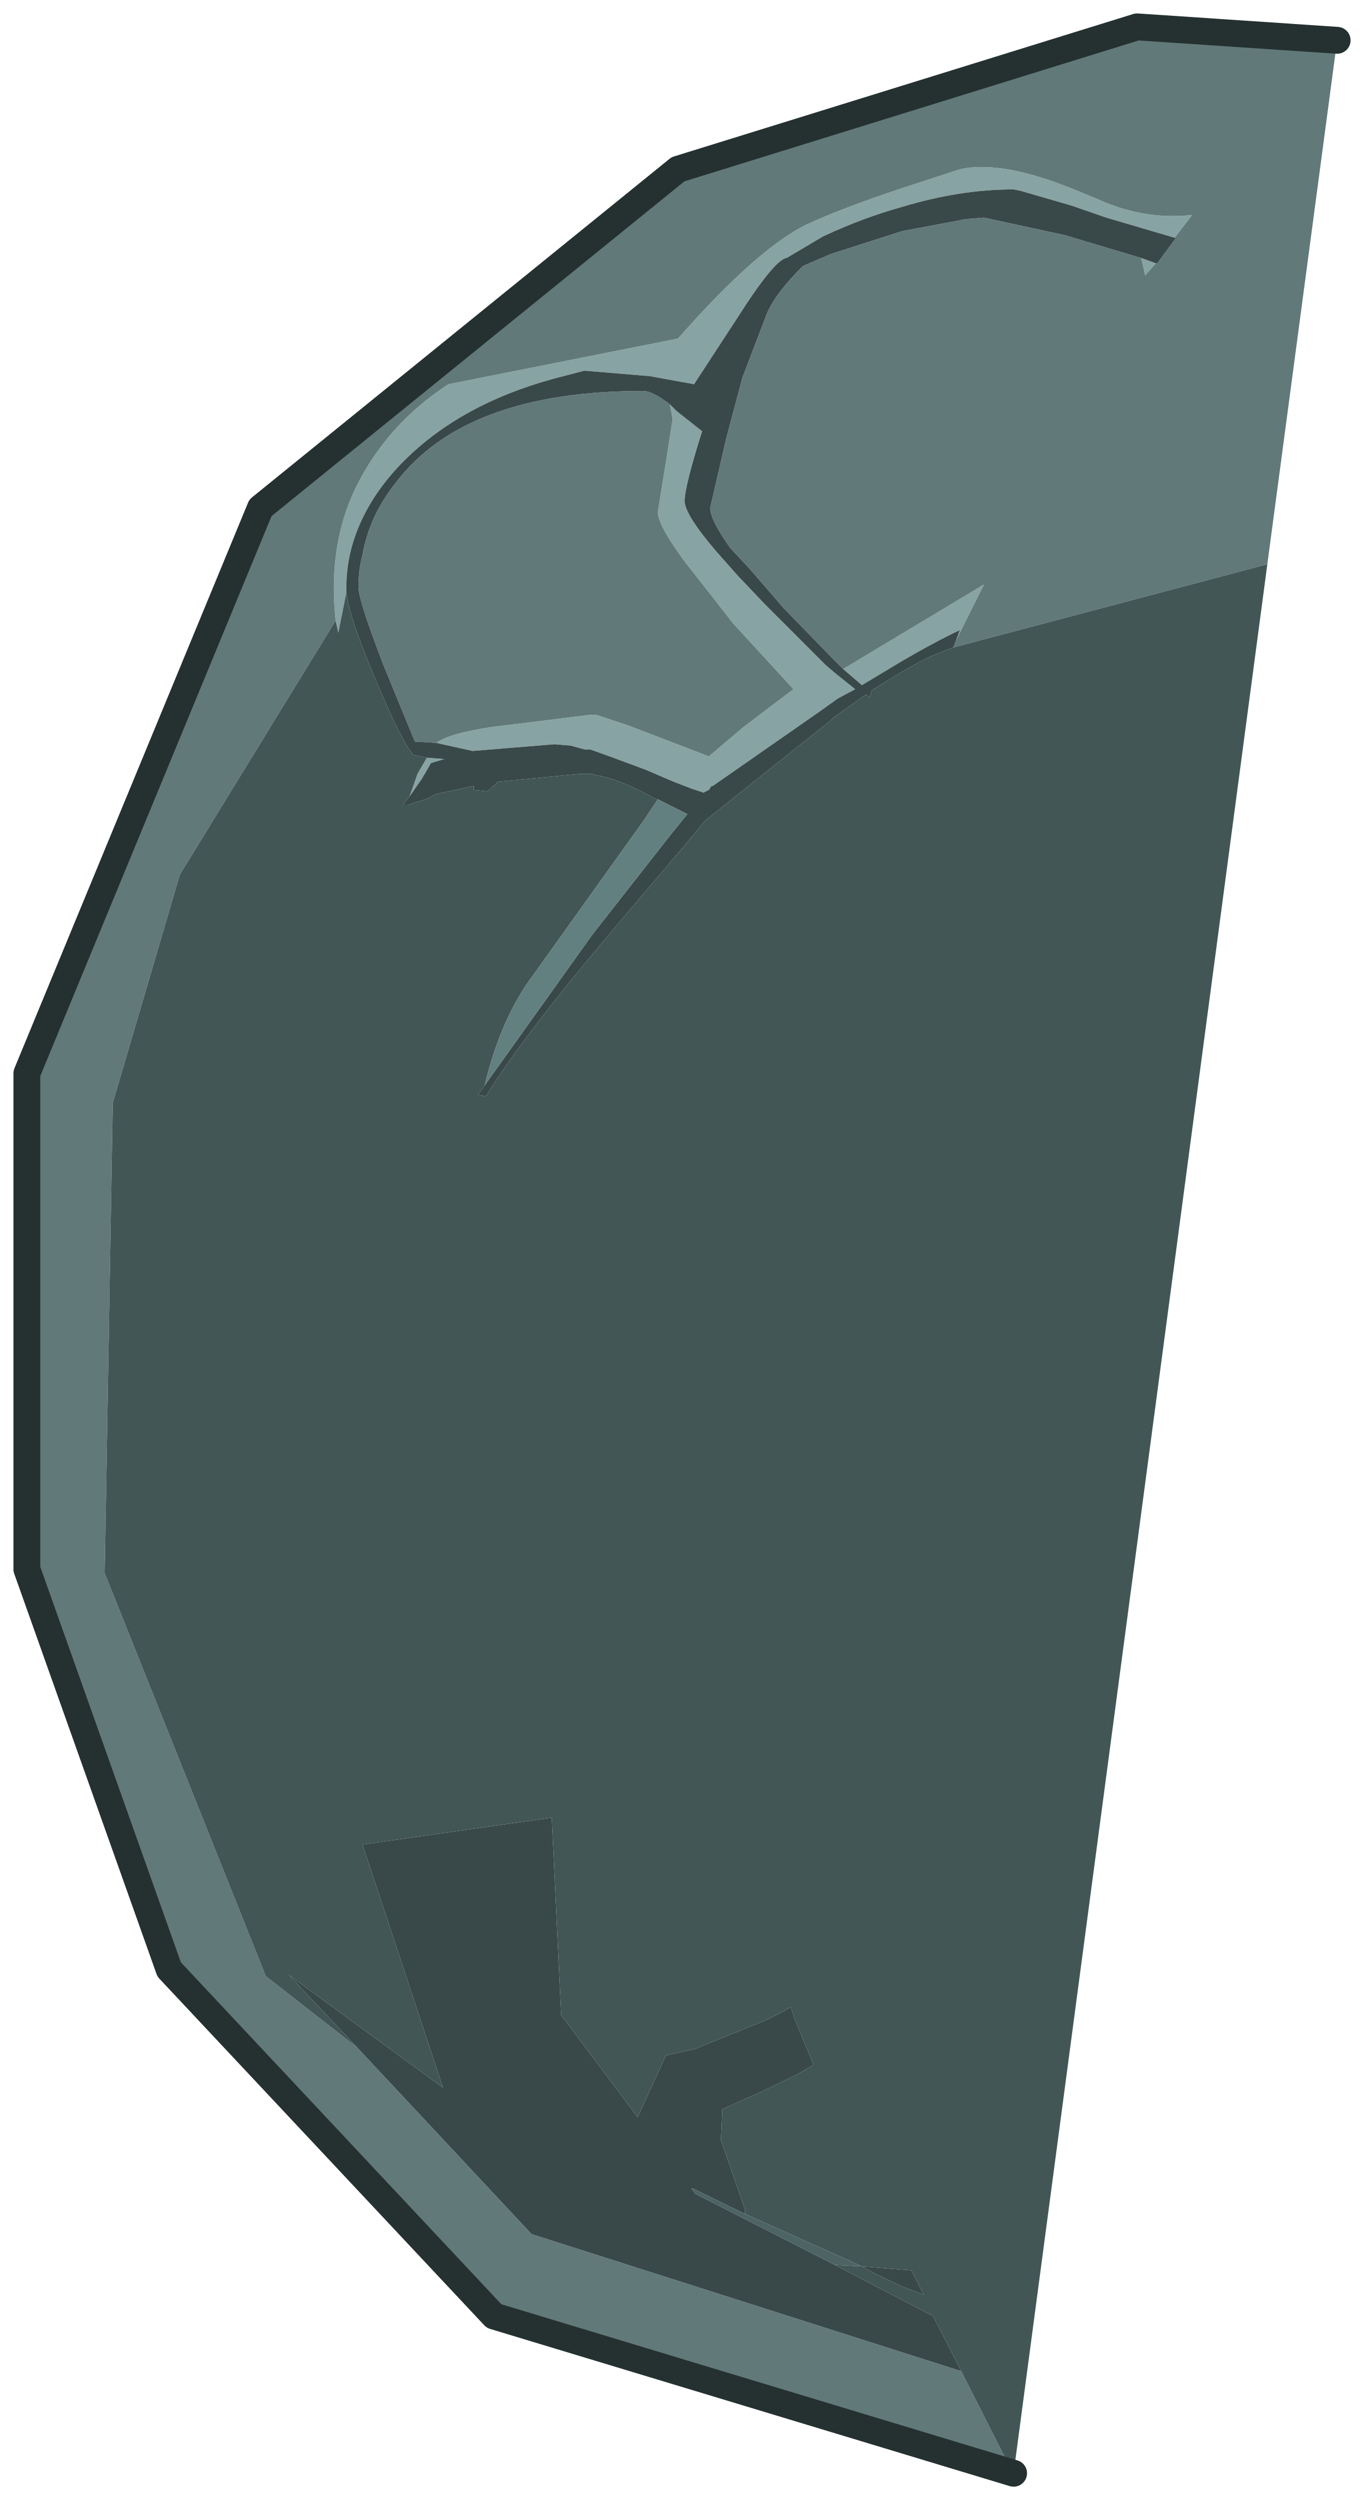 <?xml version="1.0" encoding="UTF-8" standalone="no"?>
<svg xmlns:xlink="http://www.w3.org/1999/xlink" height="93.05px" width="50.8px" xmlns="http://www.w3.org/2000/svg">
  <g transform="matrix(1.0, 0.0, 0.0, 1.0, 1, -1)">
    <path d="M42.75 9.85 L40.2 9.1 38.9 8.65 37.0 8.1 36.75 8.05 Q34.75 8.05 32.6 8.7 31.15 9.1 29.65 9.8 L28.3 10.6 Q27.85 10.65 26.45 12.85 L24.85 15.3 23.2 15.0 20.8 14.8 20.75 14.8 19.6 15.1 Q16.15 16.05 14.05 18.15 13.0 19.2 12.45 20.4 11.9 21.6 11.9 22.85 L11.9 23.05 11.6 24.55 11.5 24.1 Q11.2 21.3 12.25 19.15 13.4 16.8 15.7 15.3 L24.25 13.6 Q27.2 10.25 29.05 9.35 30.35 8.75 32.6 8.0 L34.75 7.3 Q36.3 6.95 39.0 8.05 L39.85 8.4 Q41.6 9.2 43.4 9.0 L42.75 9.85 M14.9 29.2 L15.55 29.25 15.05 29.4 14.85 29.75 14.7 30.0 14.25 30.65 14.55 29.8 14.9 29.2 M34.6 24.85 L34.75 24.45 Q33.8 24.9 32.6 25.6 L31.1 26.5 30.4 25.9 35.65 22.75 34.6 24.85 M41.5 10.6 L42.05 10.8 41.65 11.25 41.5 10.6 M15.25 28.65 Q15.7 28.3 17.35 28.05 L18.6 27.9 21.0 27.6 21.2 27.6 22.4 28.0 25.4 29.15 26.7 28.05 28.55 26.65 26.3 24.2 25.6 23.3 24.5 21.9 Q23.5 20.55 23.5 20.05 L23.8 18.2 24.05 16.6 23.95 16.05 24.2 16.3 25.15 17.05 Q24.5 19.1 24.5 19.65 24.5 20.15 25.7 21.55 L26.5 22.45 27.5 23.5 29.75 25.75 30.1 26.05 30.85 26.65 30.2 27.0 29.5 27.5 25.55 30.25 25.5 30.25 25.4 30.4 25.2 30.5 24.75 30.35 24.1 30.1 23.05 29.65 21.7 29.15 21.0 28.9 20.8 28.9 20.25 28.75 19.65 28.7 16.6 28.95 15.25 28.65" fill="#88a3a3" fill-rule="evenodd" stroke="none"/>
    <path d="M42.05 10.8 L42.1 10.8 42.8 9.85 42.75 9.85 43.4 9.0 Q41.6 9.2 39.85 8.4 L39.0 8.05 Q36.3 6.95 34.75 7.3 L32.6 8.0 Q30.35 8.75 29.05 9.35 27.2 10.25 24.25 13.6 L15.7 15.3 Q13.4 16.8 12.25 19.15 11.2 21.3 11.5 24.1 L5.7 33.55 3.2 42.05 2.9 59.55 8.9 74.55 12.3 77.2 18.8 84.15 34.8 89.25 36.6 92.8 36.75 93.05 17.4 87.2 5.3 74.3 0.0 59.4 0.0 40.95 8.7 19.9 24.25 7.3 41.35 2.0 48.8 2.5 46.2 22.0 34.5 25.1 34.6 24.85 35.65 22.75 30.4 25.9 30.05 25.55 28.2 23.65 26.9 22.15 26.2 21.4 Q25.45 20.35 25.45 19.9 L26.05 17.3 26.65 15.05 27.55 12.7 Q27.85 11.95 28.9 10.9 L29.95 10.45 32.6 9.6 35.0 9.15 35.65 9.1 38.65 9.75 41.0 10.45 41.5 10.6 41.65 11.25 42.05 10.8 M15.25 28.65 L14.45 28.6 13.3 25.8 Q12.35 23.35 12.35 22.85 12.35 22.2 12.5 21.65 12.75 20.2 13.75 18.95 16.35 15.55 22.95 15.55 23.3 15.55 23.95 16.05 L24.05 16.6 23.8 18.2 23.5 20.05 Q23.5 20.55 24.5 21.9 L25.6 23.3 26.3 24.2 28.55 26.65 26.7 28.05 25.4 29.15 22.4 28.0 21.2 27.6 21.0 27.6 18.6 27.9 17.35 28.05 Q15.7 28.3 15.25 28.65" fill="#627979" fill-rule="evenodd" stroke="none"/>
    <path d="M42.75 9.85 L42.8 9.85 42.1 10.8 42.05 10.8 41.5 10.6 41.0 10.45 38.65 9.75 35.65 9.1 35.0 9.15 32.6 9.6 29.95 10.45 28.9 10.9 Q27.85 11.95 27.55 12.7 L26.65 15.05 26.05 17.3 25.45 19.9 Q25.45 20.35 26.2 21.4 L26.9 22.15 28.2 23.65 30.05 25.55 30.4 25.9 31.1 26.5 32.6 25.6 Q33.8 24.9 34.75 24.45 L34.6 24.85 34.5 25.1 Q33.6 25.4 32.6 26.0 L31.45 26.7 31.45 26.75 31.4 26.95 31.25 26.85 30.05 27.7 29.9 27.85 29.45 28.2 25.25 31.55 24.55 32.4 22.3 35.05 Q18.5 39.5 17.1 41.8 L16.8 41.75 17.05 41.4 21.05 35.8 23.95 32.1 24.6 31.3 23.5 30.75 23.35 30.7 Q22.1 30.0 21.2 29.85 L21.05 29.8 20.6 29.8 17.5 30.1 17.5 30.15 17.15 30.45 16.65 30.4 16.65 30.25 15.25 30.55 14.95 30.7 14.85 30.75 14.2 30.95 14.0 30.95 14.25 30.65 14.7 30.0 14.85 29.75 15.05 29.4 15.55 29.25 14.9 29.2 14.4 29.1 Q13.95 28.6 12.95 26.2 12.0 23.95 11.9 23.05 L11.9 22.85 Q11.9 21.6 12.45 20.4 13.0 19.2 14.05 18.15 16.15 16.05 19.6 15.1 L20.75 14.8 20.8 14.8 23.2 15.0 24.85 15.3 26.45 12.85 Q27.85 10.65 28.3 10.6 L29.65 9.8 Q31.15 9.1 32.6 8.7 34.75 8.05 36.75 8.05 L37.0 8.1 38.9 8.65 40.2 9.1 42.75 9.85 M23.95 16.05 Q23.3 15.55 22.95 15.55 16.35 15.55 13.75 18.95 12.75 20.2 12.5 21.65 12.35 22.2 12.35 22.85 12.35 23.35 13.3 25.8 L14.45 28.6 15.25 28.65 16.6 28.95 19.65 28.7 20.25 28.75 20.8 28.9 21.0 28.9 21.7 29.15 23.05 29.65 24.1 30.1 24.75 30.35 25.2 30.5 25.4 30.4 25.5 30.25 25.55 30.25 29.5 27.5 30.2 27.0 30.85 26.65 30.1 26.05 29.75 25.75 27.5 23.5 26.5 22.45 25.7 21.55 Q24.5 20.15 24.5 19.65 24.5 19.1 25.15 17.05 L24.2 16.3 23.95 16.05 M12.3 77.2 L9.75 74.5 15.5 78.7 12.5 69.65 19.55 68.65 19.9 76.0 22.75 79.8 23.8 77.5 24.9 77.25 27.5 76.2 28.1 75.9 28.45 75.7 28.6 76.15 29.3 77.85 28.7 78.2 27.25 78.9 25.9 79.5 25.85 80.65 26.75 83.25 26.75 83.4 24.8 82.45 24.75 82.45 24.9 82.65 30.1 85.3 33.75 87.2 34.8 89.25 18.8 84.15 12.3 77.2 M31.1 85.35 L32.95 85.5 33.4 86.4 32.6 86.1 31.55 85.6 31.1 85.35" fill="#394848" fill-rule="evenodd" stroke="none"/>
    <path d="M11.9 23.05 Q12.0 23.95 12.95 26.2 13.95 28.6 14.4 29.1 L14.9 29.2 14.55 29.8 14.25 30.65 14.0 30.95 14.2 30.95 14.85 30.75 14.95 30.7 15.25 30.55 16.65 30.25 16.65 30.4 17.15 30.45 17.5 30.15 17.5 30.1 20.6 29.8 21.05 29.8 21.2 29.85 Q22.1 30.0 23.35 30.7 L23.5 30.75 23.0 31.5 18.85 37.3 Q17.65 38.9 17.05 41.4 L16.8 41.75 17.1 41.8 Q18.5 39.5 22.3 35.05 L24.55 32.4 25.25 31.55 29.45 28.2 29.9 27.85 30.05 27.7 31.25 26.85 31.4 26.95 31.45 26.75 31.45 26.7 32.6 26.0 Q33.6 25.4 34.5 25.1 L46.2 22.0 36.75 93.05 36.6 92.8 34.8 89.25 33.75 87.2 30.1 85.3 31.1 85.35 30.55 85.1 26.75 83.4 26.75 83.25 25.85 80.65 25.9 79.5 27.25 78.9 28.7 78.2 29.3 77.85 28.6 76.15 28.45 75.7 28.1 75.9 27.5 76.2 24.9 77.25 23.8 77.5 22.75 79.8 19.9 76.0 19.55 68.65 12.5 69.65 15.5 78.7 9.75 74.5 12.3 77.2 8.9 74.55 2.9 59.55 3.2 42.05 5.7 33.55 11.5 24.1 11.6 24.55 11.9 23.05 M31.1 85.35 L31.55 85.6 32.6 86.1 33.4 86.4 32.95 85.5 31.1 85.35" fill="#425656" fill-rule="evenodd" stroke="none"/>
    <path d="M23.5 30.75 L24.6 31.3 23.95 32.1 21.05 35.8 17.05 41.4 Q17.65 38.9 18.85 37.3 L23.0 31.5 23.5 30.75" fill="#638080" fill-rule="evenodd" stroke="none"/>
    <path d="M26.75 83.4 L30.55 85.1 31.1 85.35 30.1 85.3 24.9 82.65 24.75 82.45 24.8 82.45 26.75 83.4" fill="#4d6464" fill-rule="evenodd" stroke="none"/>
    <path d="M36.75 93.05 L17.4 87.2 5.3 74.3 0.0 59.4 0.0 40.95 8.7 19.9 24.25 7.3 41.35 2.0 48.8 2.5" fill="none" stroke="#253131" stroke-linecap="round" stroke-linejoin="round" stroke-width="1"/>
  </g>
</svg>